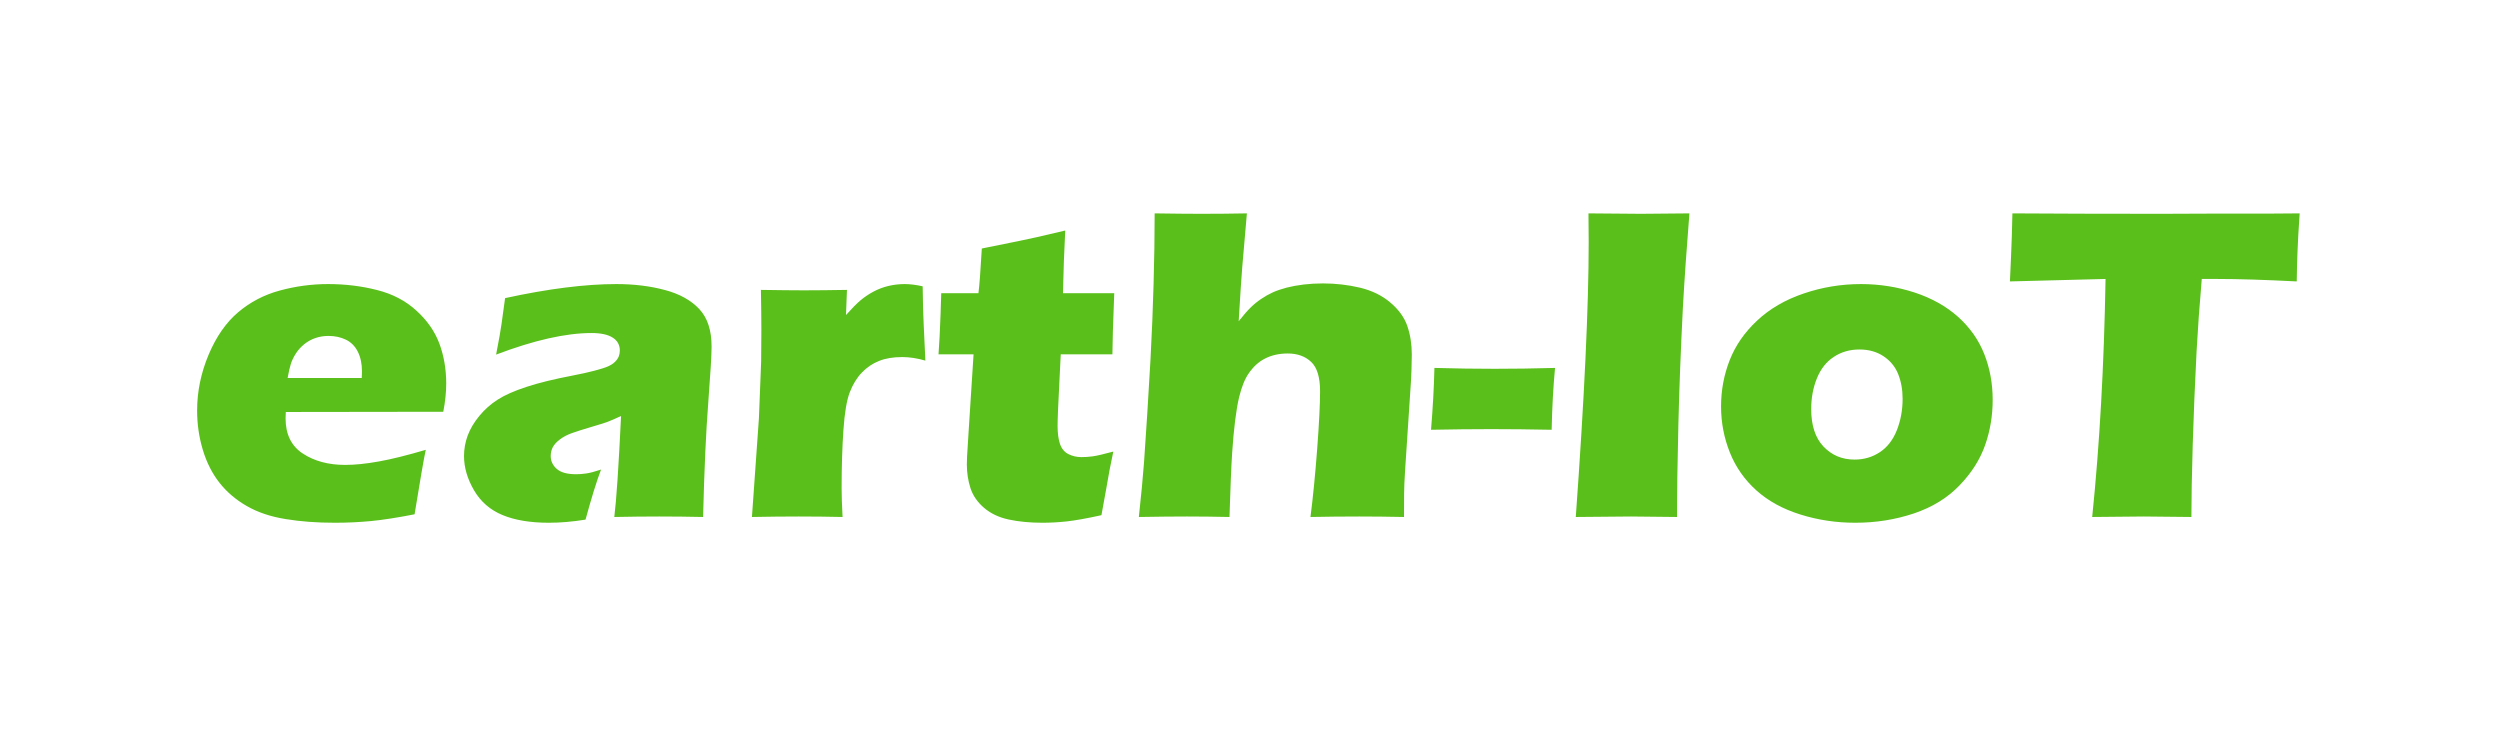<svg width="137" height="40" viewBox="0 0 137 40" fill="none" xmlns="http://www.w3.org/2000/svg">
<path fill-rule="evenodd" clip-rule="evenodd" d="M18.004 18.409C17.755 18.409 17.518 18.445 17.288 18.523C17.06 18.602 16.853 18.716 16.668 18.866C16.483 19.017 16.328 19.188 16.206 19.383C16.081 19.579 15.993 19.768 15.936 19.949C15.878 20.132 15.82 20.388 15.762 20.713H19.824C19.833 20.575 19.836 20.457 19.836 20.358C19.836 19.937 19.76 19.573 19.608 19.272C19.456 18.971 19.241 18.752 18.958 18.616C18.673 18.478 18.357 18.409 18.004 18.409ZM49.578 15.567C49.873 15.567 50.201 15.609 50.562 15.69C50.572 16.574 50.593 17.308 50.623 17.883L50.711 19.762C50.259 19.63 49.836 19.567 49.444 19.567C48.952 19.567 48.527 19.636 48.172 19.78C47.813 19.922 47.497 20.135 47.224 20.424C46.947 20.713 46.729 21.074 46.565 21.504C46.401 21.934 46.285 22.616 46.221 23.552C46.155 24.487 46.121 25.555 46.121 26.758C46.121 27.179 46.139 27.705 46.173 28.331C45.374 28.313 44.575 28.304 43.77 28.304C42.971 28.304 42.118 28.313 41.206 28.331L41.589 22.917L41.711 19.811C41.72 19.248 41.723 18.677 41.723 18.09C41.723 17.498 41.714 16.764 41.698 15.886C42.692 15.901 43.478 15.91 44.062 15.91C44.742 15.91 45.529 15.901 46.413 15.886L46.361 17.263C46.683 16.905 46.944 16.638 47.151 16.463C47.358 16.289 47.592 16.129 47.853 15.988C48.117 15.847 48.39 15.741 48.679 15.672C48.965 15.603 49.265 15.567 49.578 15.567ZM33.773 15.567C34.742 15.567 35.629 15.675 36.434 15.892C37.239 16.105 37.868 16.454 38.317 16.932C38.77 17.413 38.995 18.099 38.995 18.992C38.995 19.447 38.934 20.472 38.813 22.063C38.688 23.657 38.594 25.744 38.53 28.331C37.725 28.313 36.923 28.304 36.127 28.304C35.356 28.304 34.532 28.313 33.664 28.331C33.776 27.435 33.901 25.591 34.034 22.797C33.724 22.941 33.481 23.047 33.305 23.113C33.129 23.179 32.819 23.275 32.379 23.404C31.935 23.537 31.589 23.645 31.34 23.735C31.091 23.823 30.872 23.937 30.69 24.075C30.505 24.213 30.374 24.355 30.295 24.502C30.219 24.65 30.179 24.812 30.179 24.989C30.179 25.266 30.289 25.501 30.511 25.696C30.732 25.892 31.085 25.988 31.571 25.988C31.744 25.988 31.926 25.976 32.124 25.946C32.321 25.919 32.591 25.847 32.938 25.732C32.698 26.358 32.415 27.272 32.087 28.475C31.382 28.589 30.714 28.647 30.079 28.647C29.062 28.647 28.214 28.505 27.54 28.226C26.862 27.946 26.34 27.492 25.975 26.866C25.611 26.241 25.428 25.615 25.428 24.989C25.428 24.608 25.495 24.235 25.629 23.868C25.766 23.504 25.975 23.146 26.264 22.797C26.552 22.445 26.887 22.147 27.272 21.901C27.658 21.651 28.187 21.419 28.855 21.2C29.523 20.98 30.371 20.773 31.395 20.577C31.823 20.496 32.215 20.409 32.57 20.316C32.928 20.223 33.181 20.141 33.333 20.072C33.484 20.003 33.609 19.922 33.703 19.828C33.797 19.735 33.864 19.636 33.907 19.537C33.946 19.435 33.967 19.326 33.967 19.212C33.967 18.902 33.837 18.665 33.572 18.499C33.311 18.334 32.925 18.25 32.418 18.25C31.006 18.25 29.262 18.644 27.187 19.432C27.342 18.629 27.442 18.072 27.482 17.768C27.524 17.465 27.588 16.986 27.679 16.337C30.043 15.823 32.075 15.567 33.773 15.567ZM17.977 15.567C18.913 15.567 19.806 15.675 20.656 15.892C21.507 16.105 22.227 16.481 22.816 17.02C23.408 17.555 23.828 18.159 24.08 18.833C24.329 19.51 24.453 20.238 24.453 21.017C24.453 21.48 24.402 21.997 24.292 22.565L15.662 22.577C15.656 22.707 15.65 22.824 15.65 22.929C15.65 23.802 15.966 24.445 16.598 24.857C17.233 25.272 18.004 25.477 18.913 25.477C19.456 25.477 20.073 25.413 20.766 25.287C21.461 25.164 22.315 24.95 23.332 24.65C23.226 25.137 23.023 26.316 22.719 28.183C21.765 28.37 20.966 28.493 20.316 28.556C19.669 28.616 19.013 28.647 18.348 28.647C17.369 28.647 16.473 28.581 15.65 28.445C14.83 28.313 14.122 28.075 13.527 27.732C12.931 27.392 12.433 26.968 12.032 26.46C11.631 25.952 11.325 25.35 11.115 24.653C10.905 23.955 10.802 23.236 10.802 22.496C10.802 21.459 11.012 20.442 11.428 19.447C11.847 18.451 12.388 17.675 13.047 17.116C13.709 16.553 14.469 16.156 15.331 15.922C16.194 15.687 17.075 15.567 17.977 15.567ZM58.375 12.632C58.318 13.696 58.278 14.842 58.251 16.069H61.061C60.994 17.759 60.96 18.875 60.96 19.419H58.129L57.98 22.466C57.962 22.923 57.956 23.215 57.956 23.344C57.956 23.735 57.999 24.06 58.084 24.319C58.172 24.581 58.324 24.767 58.539 24.881C58.758 24.992 58.998 25.05 59.262 25.05C59.457 25.05 59.663 25.038 59.876 25.008C60.092 24.98 60.468 24.893 61.009 24.746C60.863 25.429 60.736 26.096 60.629 26.746L60.359 28.232C59.545 28.412 58.91 28.523 58.454 28.574C57.999 28.622 57.558 28.647 57.133 28.647C56.434 28.647 55.815 28.586 55.274 28.469C54.73 28.352 54.281 28.135 53.919 27.823C53.557 27.51 53.312 27.152 53.181 26.746C53.05 26.34 52.983 25.907 52.983 25.453C52.983 25.371 52.986 25.227 52.995 25.02C53.005 24.812 53.032 24.352 53.081 23.636L53.351 19.419H51.431C51.474 18.86 51.51 18.12 51.544 17.2L51.58 16.069H53.618C53.67 15.693 53.731 14.878 53.804 13.618L55.912 13.191C56.297 13.119 57.118 12.932 58.375 12.632ZM63.275 11.693C64.314 11.708 65.165 11.717 65.821 11.717C66.708 11.717 67.543 11.708 68.33 11.693L68.075 14.641C68.035 15.128 67.968 16.117 67.88 17.603C68.151 17.263 68.372 17.008 68.546 16.842C68.716 16.674 68.907 16.52 69.117 16.379C69.326 16.238 69.539 16.117 69.758 16.018C69.973 15.922 70.225 15.838 70.508 15.762C70.79 15.69 71.1 15.633 71.444 15.591C71.784 15.552 72.133 15.531 72.495 15.531C73.19 15.531 73.868 15.609 74.518 15.762C75.171 15.919 75.727 16.186 76.185 16.574C76.644 16.959 76.957 17.389 77.121 17.865C77.285 18.34 77.367 18.863 77.367 19.432C77.367 19.651 77.361 19.943 77.349 20.304C77.337 20.665 77.309 21.122 77.27 21.675L76.999 25.783C76.966 26.295 76.948 26.719 76.945 27.056C76.939 27.392 76.939 27.817 76.939 28.331C76.085 28.313 75.268 28.304 74.487 28.304C73.609 28.304 72.716 28.313 71.814 28.331C71.954 27.248 72.075 26.003 72.182 24.593C72.288 23.185 72.34 22.132 72.34 21.444C72.34 20.68 72.179 20.141 71.854 19.835C71.528 19.525 71.1 19.371 70.566 19.371C70.089 19.371 69.666 19.468 69.296 19.663C68.968 19.834 68.679 20.099 68.433 20.457C68.221 20.755 68.044 21.191 67.905 21.759C67.74 22.451 67.613 23.471 67.522 24.818C67.473 25.567 67.425 26.737 67.376 28.331C66.55 28.313 65.775 28.304 65.052 28.304C64.323 28.304 63.442 28.313 62.409 28.331C62.54 27.119 62.634 26.123 62.692 25.344C62.807 23.711 62.929 21.814 63.05 19.651C63.126 18.223 63.181 16.848 63.217 15.531C63.254 14.216 63.275 12.935 63.275 11.693Z" fill="#5ABF1B"/>
<path fill-rule="evenodd" clip-rule="evenodd" d="M78.606 20.162C79.77 20.195 80.869 20.21 81.905 20.21C82.956 20.21 84.059 20.195 85.216 20.162C85.119 21.215 85.055 22.346 85.031 23.552C83.868 23.528 82.762 23.516 81.72 23.516C80.678 23.516 79.578 23.528 78.421 23.552C78.518 22.37 78.582 21.239 78.606 20.162Z" fill="#5ABF1B"/>
<path fill-rule="evenodd" clip-rule="evenodd" d="M101.899 19.152C101.374 19.152 100.906 19.284 100.496 19.555C100.086 19.823 99.776 20.213 99.567 20.731C99.357 21.245 99.254 21.808 99.254 22.418C99.254 23.311 99.478 23.997 99.928 24.472C100.381 24.947 100.946 25.185 101.629 25.185C102.146 25.185 102.61 25.05 103.02 24.776C103.43 24.505 103.74 24.102 103.95 23.57C104.159 23.038 104.263 22.466 104.263 21.859C104.263 21.353 104.181 20.899 104.017 20.493C103.853 20.087 103.582 19.762 103.209 19.516C102.838 19.272 102.401 19.152 101.899 19.152ZM101.985 15.567C103.002 15.567 103.98 15.723 104.922 16.03C105.861 16.34 106.656 16.785 107.304 17.365C107.951 17.946 108.43 18.625 108.737 19.401C109.044 20.177 109.199 21.014 109.199 21.907C109.199 22.776 109.062 23.603 108.786 24.388C108.513 25.17 108.048 25.907 107.389 26.592C106.732 27.278 105.897 27.793 104.886 28.135C103.871 28.475 102.799 28.647 101.666 28.647C100.624 28.647 99.621 28.496 98.661 28.195C97.701 27.895 96.899 27.456 96.255 26.878C95.611 26.301 95.125 25.612 94.8 24.806C94.478 24.003 94.314 23.158 94.314 22.271C94.314 21.387 94.472 20.541 94.788 19.735C95.104 18.932 95.605 18.207 96.292 17.567C96.975 16.926 97.823 16.43 98.834 16.087C99.843 15.741 100.894 15.567 101.985 15.567ZM110.28 11.693C112.61 11.708 115.326 11.717 118.428 11.717L121.468 11.705H124.421L126.022 11.693L125.946 12.887C125.915 13.525 125.891 14.054 125.879 14.475C125.867 14.893 125.861 15.209 125.861 15.422C124.105 15.332 122.659 15.287 121.52 15.287H120.657C120.533 16.722 120.439 18.048 120.372 19.266C120.284 21.011 120.211 22.704 120.162 24.346C120.113 25.988 120.089 27.314 120.089 28.331C118.743 28.313 117.875 28.304 117.48 28.304C117.127 28.304 116.183 28.313 114.652 28.331C115.059 24.379 115.302 20.033 115.384 15.287L110.144 15.422L110.205 14.069C110.238 13.344 110.262 12.553 110.28 11.693ZM87.048 11.693C88.485 11.708 89.448 11.717 89.931 11.717C90.153 11.717 91.037 11.708 92.58 11.693C92.434 13.522 92.312 15.251 92.221 16.884C92.106 19.161 92.024 21.287 91.975 23.266C91.927 25.245 91.902 26.932 91.902 28.331L89.378 28.304C88.886 28.304 87.877 28.313 86.353 28.331C86.823 21.805 87.06 16.782 87.06 13.263L87.048 11.693Z" fill="#5ABF1B"/>
</svg>

